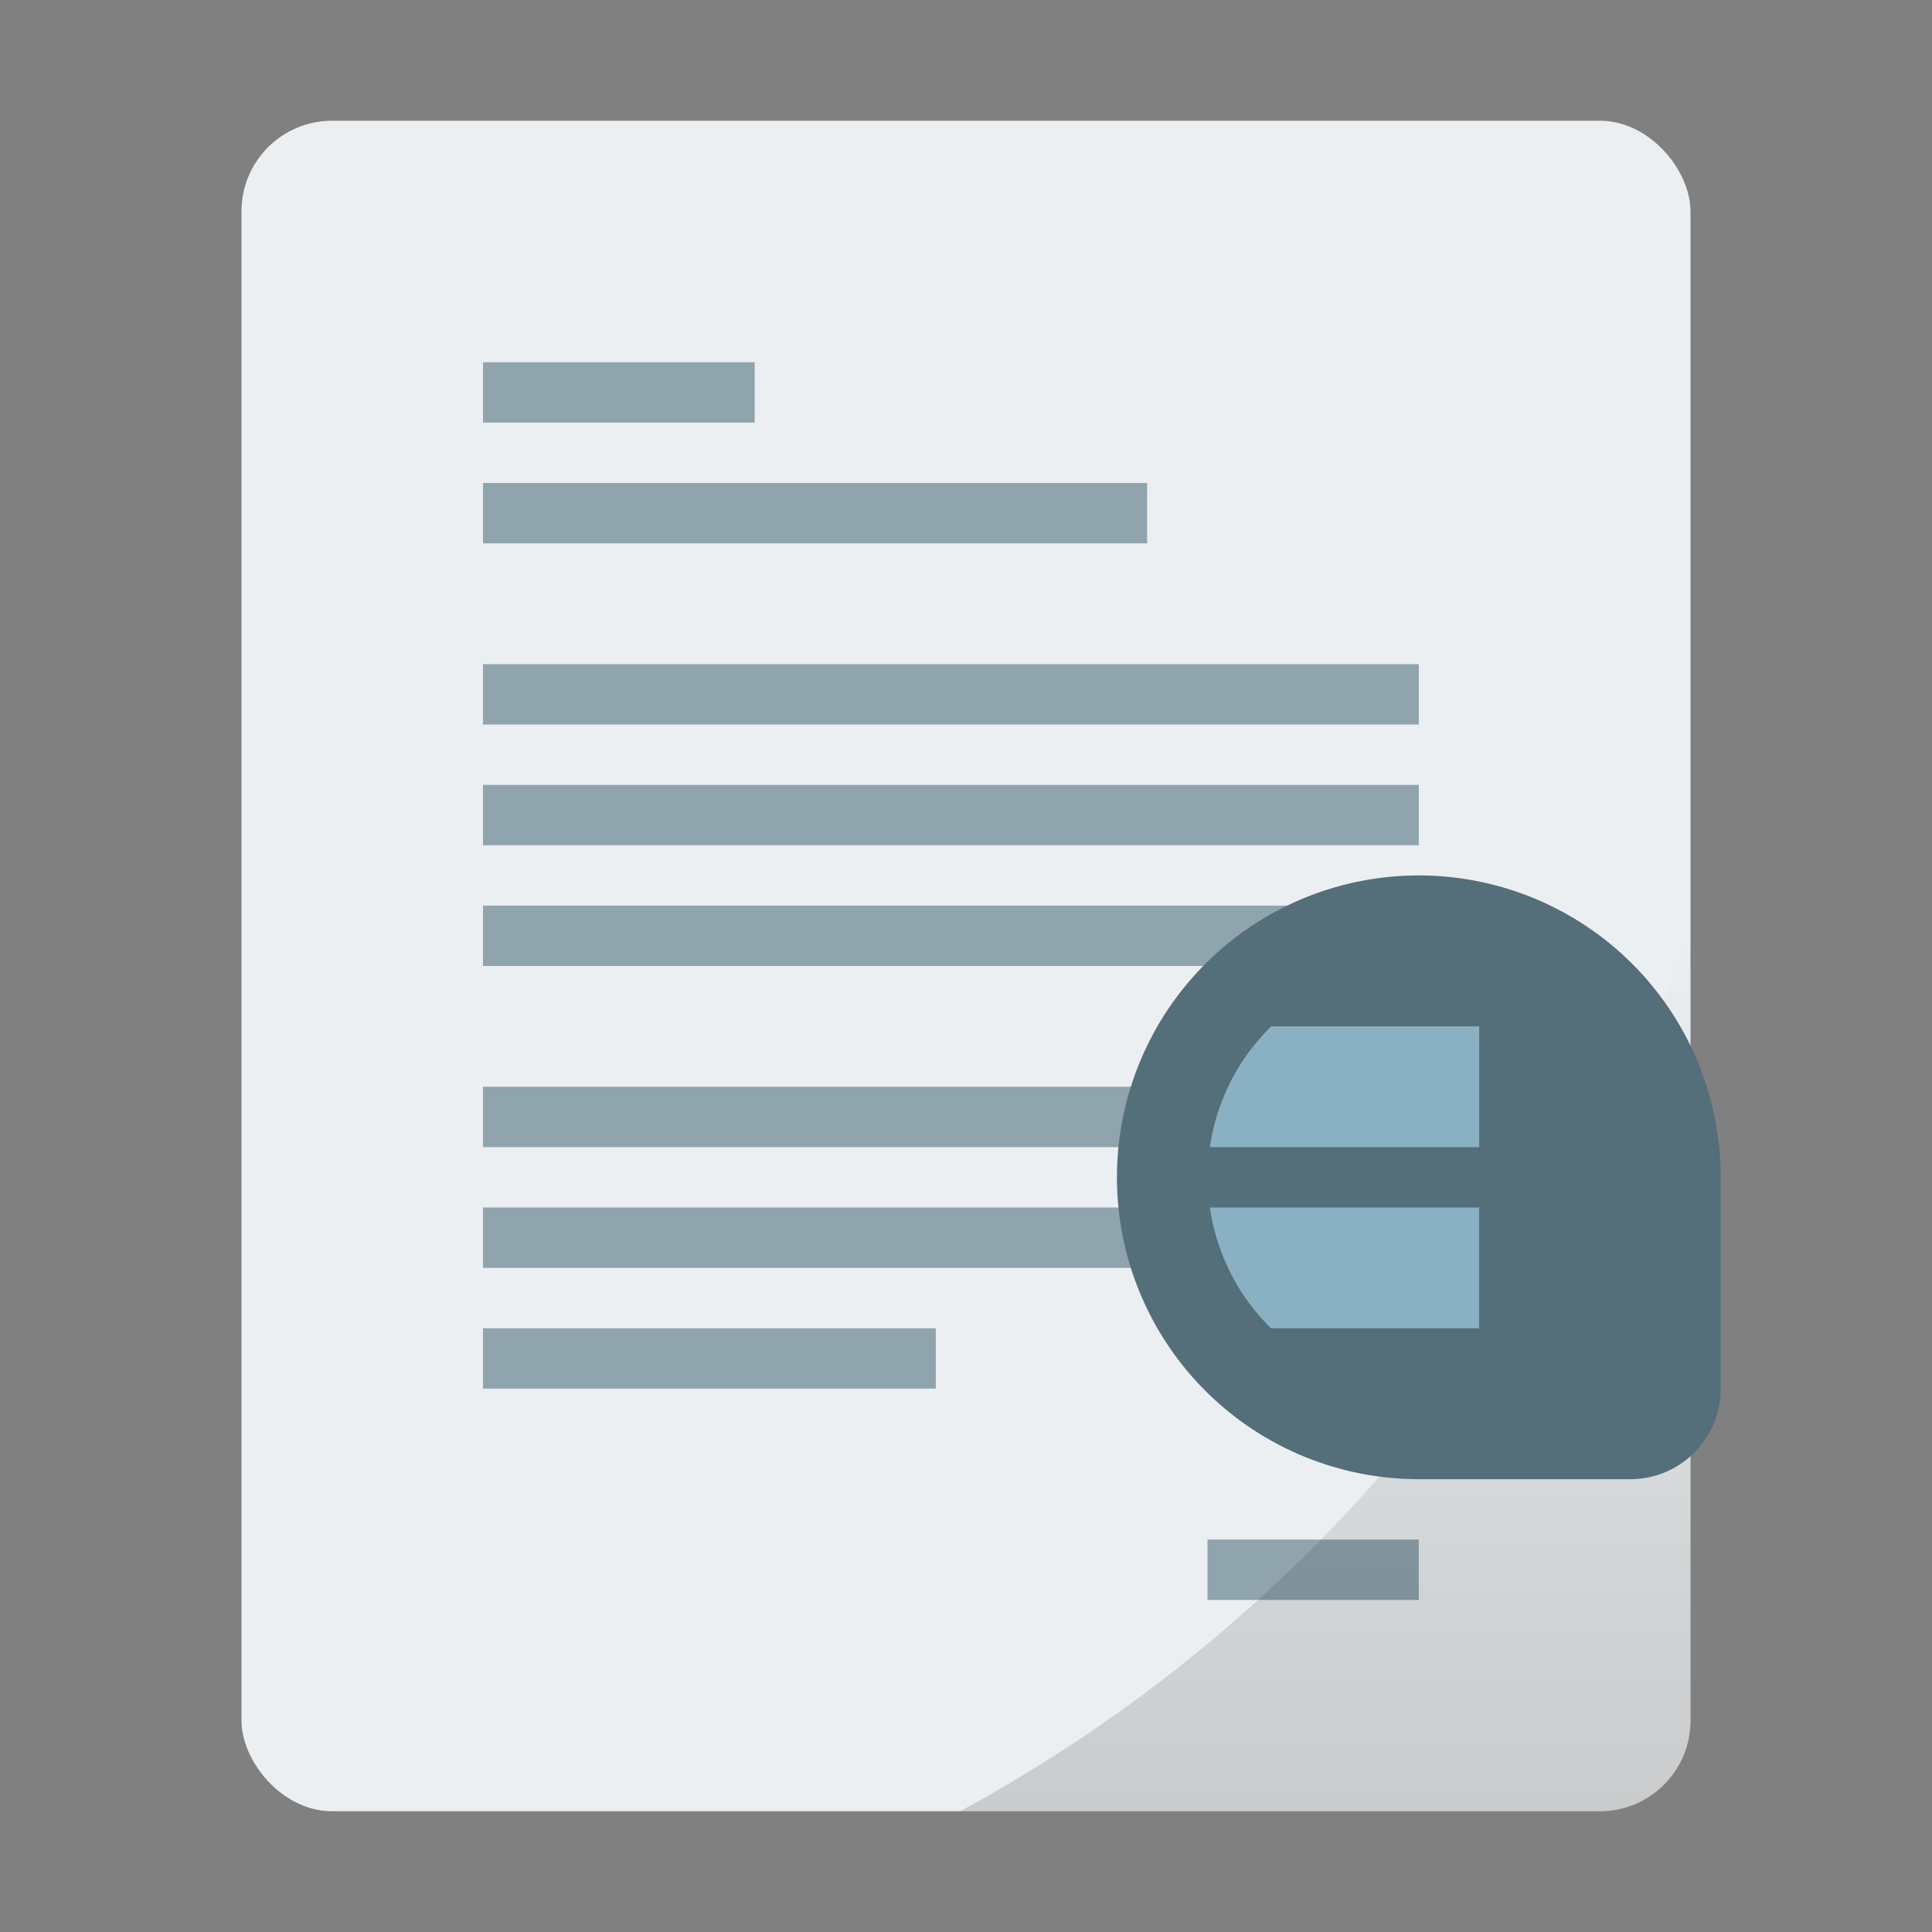 <svg width="64" height="64" version="1.1" viewBox="0 0 64 64" xmlns="http://www.w3.org/2000/svg" xmlns:xlink="http://www.w3.org/1999/xlink">
 <rect x="0" y="0" width="64" height="64" fill="#808080" stroke="none"/>
 <defs>
  <linearGradient id="a" x1="48" x2="48" y1="60" y2="31" gradientUnits="userSpaceOnUse">
   <stop offset="0"/>
   <stop stop-opacity="0" offset="1"/>
  </linearGradient>
 </defs>
 <g transform="translate(0 -1058.5)">
  <rect x="8" y="1062.5" width="48" height="56" rx="3" ry="3" fill="#eceff1"/>
  <path d="m16 1070.5v2h9v-2h-9zm0 4v2h22v-2h-22zm0 6v2h31v-2h-31zm0 4v2h31v-2h-31zm0 4v2h31v-2h-31zm0 6v2h31v-2h-31zm0 4v2h31v-2h-31zm0 4v2h15v-2h-15zm24 7v2h7v-2h-7z" fill="#90a4ae"/>
  <path transform="translate(0,1058.5)" d="m56 30.578a50.669 50.669 0 0 1-24.193 29.422h21.193c1.662 0 3-1.338 3-3v-26.422z" fill="url(#a)" opacity=".15"/>
  <path d="m47 1087.5a10 10 0 0 0-10 10 10 10 0 0 0 10 10h7c1.662 0 3-1.338 3-3v-7a10 10 0 0 0-10-10z" fill="#546e7a"/>
  <circle cx="55" cy="1105.5" rx="1" ry="1" fill="#37474f"/>
  <circle transform="scale(-1,1)" cx="-47" cy="1097.5" rx="8" ry="8" fill="#eceff1"/>
  <circle transform="scale(-1,1)" cx="-47" cy="1097.5" rx="8" ry="8" fill="#d0eaf6"/>
  <path d="m42.111 1092.5a7 7 0 0 0-2.033 4h8.922v-4h-6.889z" fill="#8ab1c3"/>
  <path d="m40.08 1098.5a7 7 0 0 0 2.023 4h6.896v-4h-8.92z" fill="#8ab1c3"/>
 </g>
</svg>
